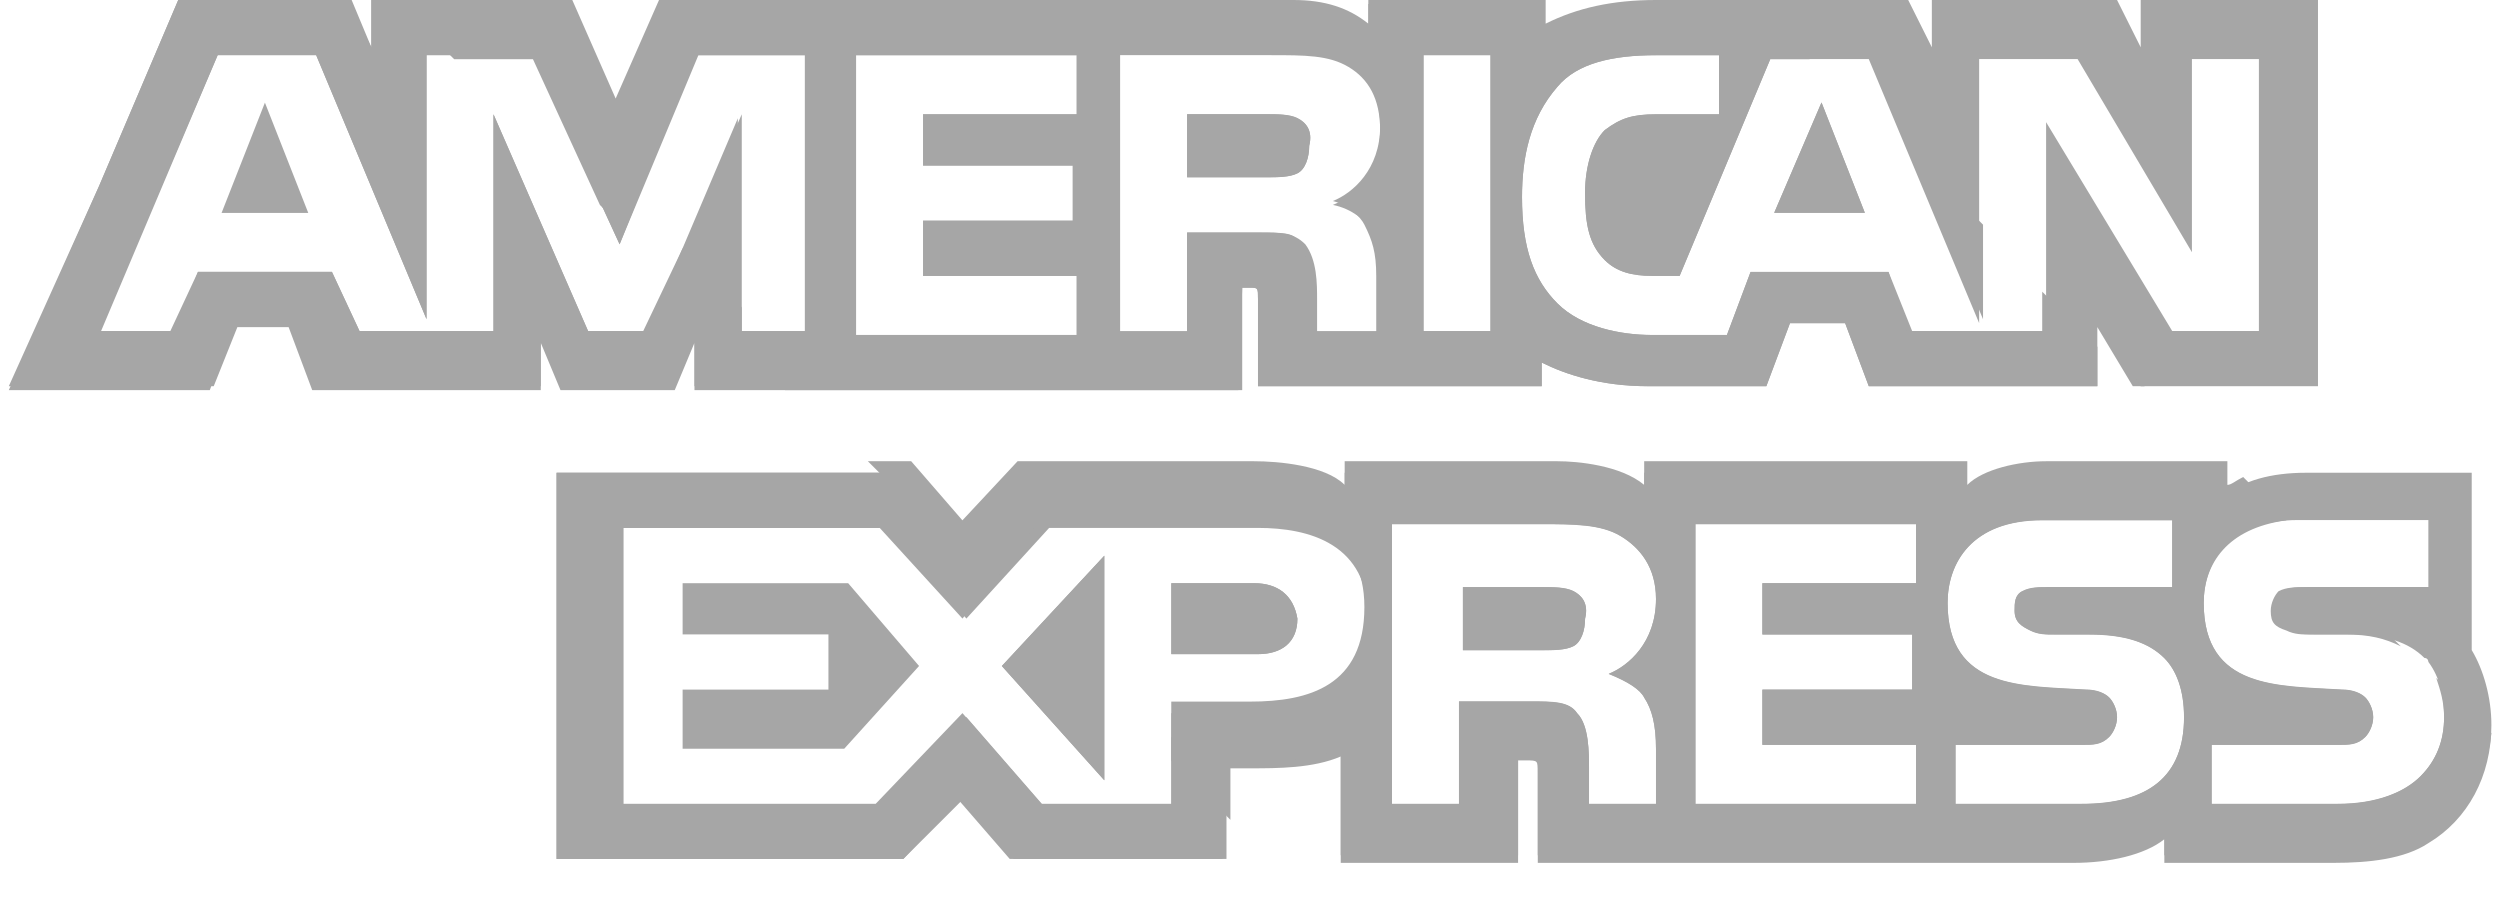 <svg width="61" height="22" viewBox="0 0 61 22" fill="none" xmlns="http://www.w3.org/2000/svg">
<path d="M5.406 5.196H7.522L6.464 2.504L5.406 5.196Z" fill="#A6A6A6"/>
<path d="M31.657 2.885C31.465 2.789 31.176 2.789 30.888 2.789H28.965V4.327H30.888C31.176 4.327 31.465 4.327 31.657 4.231C31.849 4.135 31.945 3.847 31.945 3.558C32.042 3.174 31.849 2.981 31.657 2.885Z" fill="#A6A6A6"/>
<path d="M52.233 0V1.154L51.656 0H47.137V1.154L46.56 0H40.406C39.348 0 38.483 0.192 37.714 0.577V0H33.387V0.577C32.906 0.192 32.329 0 31.56 0H16.08L15.022 2.404L13.964 0H9.061V1.154L8.484 0H4.349L2.426 4.519L0.215 9.519H2.426H5.119L5.695 7.981H7.042L7.618 9.519H13.195V8.365L13.676 9.519H16.464L16.945 8.365V9.519H30.31V7.019H30.503C30.695 7.019 30.695 7.019 30.695 7.308V9.423H37.618V8.846C38.195 9.134 39.06 9.423 40.214 9.423H43.098L43.675 7.884H45.021L45.598 9.423H51.175V7.981L52.04 9.423H56.559V0H52.233ZM19.734 8.077H18.099V2.788L15.791 8.077H14.349L12.041 2.788V8.077H8.772L8.099 6.634H4.83L4.253 8.173H2.426L5.311 1.346H7.715L10.407 7.788V1.346H13.003L15.118 5.961L17.041 1.346H19.734V8.077ZM26.272 2.788H22.522V4.038H26.176V5.384H22.522V6.731H26.272V8.173H20.887V1.346H26.272V2.788ZM33.483 5.577C33.675 5.961 33.772 6.25 33.772 6.827V8.173H32.137V7.308C32.137 6.923 32.137 6.346 31.849 5.961C31.56 5.673 31.272 5.673 30.695 5.673H28.964V8.173H27.329V1.346H30.983C31.849 1.346 32.425 1.346 32.906 1.635C33.387 1.923 33.675 2.404 33.675 3.173C33.675 4.231 33.002 4.808 32.522 5C33.002 5.096 33.291 5.384 33.483 5.577ZM36.368 8.077H34.733V1.25H36.368V8.077ZM55.309 8.077H53.002L49.925 2.981V8.077H46.656L46.079 6.634H42.714L42.137 8.173H40.31C39.541 8.173 38.579 7.981 38.002 7.404C37.425 6.827 37.137 6.058 37.137 4.808C37.137 3.846 37.329 2.885 38.002 2.115C38.483 1.538 39.348 1.346 40.406 1.346H41.944V2.788H40.406C39.829 2.788 39.541 2.885 39.156 3.173C38.868 3.461 38.675 4.038 38.675 4.711C38.675 5.481 38.772 5.961 39.156 6.346C39.445 6.634 39.829 6.731 40.31 6.731H40.983L43.194 1.442H45.598L48.291 7.884V1.442H50.694L53.483 6.154V1.442H55.117V8.077H55.309Z" fill="#A6A6A6"/>
<path d="M43.291 5.192H45.502L44.445 2.5L43.291 5.192Z" fill="#A6A6A6"/>
<path d="M26.945 19.039V13.559L24.445 16.251L26.945 19.039Z" fill="#A6A6A6"/>
<path d="M16.656 14.23V15.48H20.214V16.827H16.656V18.269H20.599L22.425 16.25L20.695 14.23H16.656Z" fill="#A6A6A6"/>
<path d="M30.599 14.23H28.58V15.961H30.695C31.272 15.961 31.657 15.673 31.657 15.096C31.561 14.519 31.176 14.23 30.599 14.23Z" fill="#A6A6A6"/>
<path d="M60.31 15.862V11.535H59.156H56.271C55.406 11.535 54.733 11.727 54.252 12.112V11.535H49.829C49.156 11.535 48.291 11.727 47.906 12.112V11.535H40.118V12.112C39.541 11.631 38.483 11.535 38.002 11.535H32.81V12.112C32.33 11.631 31.176 11.535 30.599 11.535H24.83L23.484 12.977L22.234 11.535H13.58V20.958H22.041L23.387 19.516L24.637 20.958H29.83V18.747H30.503C31.176 18.747 32.041 18.747 32.714 18.458V21.054H37.041V18.554H37.233C37.522 18.554 37.522 18.554 37.522 18.843V21.054H50.598C51.464 21.054 52.329 20.862 52.81 20.477V21.054H56.944C57.81 21.054 58.675 20.958 59.252 20.573C60.214 19.997 60.79 18.939 60.79 17.689C60.79 17.016 60.598 16.343 60.31 15.862ZM30.503 17.4H28.58V19.708H25.503L23.58 17.497L21.561 19.708H15.215V12.881H21.657L23.58 15.093L25.599 12.881H30.695C31.945 12.881 33.387 13.266 33.387 15.093C33.291 17.016 31.945 17.4 30.503 17.4ZM40.118 17.016C40.31 17.304 40.406 17.689 40.406 18.266V19.612H38.772V18.747C38.772 18.362 38.772 17.689 38.483 17.4C38.291 17.112 37.906 17.112 37.329 17.112H35.599V19.612H33.964V12.785H37.618C38.387 12.785 39.06 12.785 39.541 13.074C40.022 13.362 40.406 13.843 40.406 14.612C40.406 15.67 39.733 16.247 39.252 16.439C39.733 16.631 40.022 16.823 40.118 17.016ZM46.752 14.227H43.002V15.477H46.656V16.823H43.002V18.17H46.752V19.612H41.368V12.785H46.752V14.227ZM50.791 19.612H47.714V18.17H50.791C51.079 18.17 51.271 18.17 51.464 17.977C51.56 17.881 51.656 17.689 51.656 17.497C51.656 17.304 51.56 17.112 51.464 17.016C51.367 16.92 51.175 16.823 50.887 16.823C49.348 16.727 47.522 16.823 47.522 14.708C47.522 13.747 48.098 12.689 49.829 12.689H53.002V14.323H50.021C49.733 14.323 49.541 14.323 49.348 14.42C49.156 14.516 49.156 14.708 49.156 14.9C49.156 15.189 49.348 15.285 49.541 15.381C49.733 15.477 49.925 15.477 50.118 15.477H50.983C51.848 15.477 52.425 15.67 52.81 16.054C53.098 16.343 53.291 16.823 53.291 17.497C53.291 18.939 52.425 19.612 50.791 19.612ZM59.06 18.939C58.675 19.323 58.002 19.612 57.041 19.612H53.964V18.17H57.041C57.329 18.17 57.521 18.17 57.714 17.977C57.81 17.881 57.906 17.689 57.906 17.497C57.906 17.304 57.81 17.112 57.714 17.016C57.617 16.92 57.425 16.823 57.137 16.823C55.598 16.727 53.771 16.823 53.771 14.708C53.771 13.747 54.348 12.689 56.079 12.689H59.252V14.323H56.367C56.079 14.323 55.887 14.323 55.694 14.42C55.502 14.516 55.502 14.708 55.502 14.9C55.502 15.189 55.598 15.285 55.887 15.381C56.079 15.477 56.271 15.477 56.464 15.477H57.329C58.194 15.477 58.771 15.67 59.156 16.054C59.252 16.054 59.252 16.15 59.252 16.15C59.54 16.535 59.636 17.016 59.636 17.497C59.636 18.073 59.444 18.554 59.06 18.939Z" fill="#A6A6A6"/>
<path d="M38.388 14.42C38.195 14.324 37.907 14.324 37.618 14.324H35.695V15.863H37.618C37.907 15.863 38.195 15.863 38.388 15.767C38.58 15.67 38.676 15.382 38.676 15.093C38.772 14.709 38.58 14.517 38.388 14.42Z" fill="#A6A6A6"/>
<path d="M31.657 2.881C31.465 2.785 31.176 2.785 30.888 2.785H28.965V4.324H30.888C31.176 4.324 31.465 4.324 31.657 4.227C31.849 4.131 31.945 3.843 31.945 3.554C32.042 3.17 31.849 2.977 31.657 2.881Z" fill="#A6A6A6"/>
<path d="M43.291 5.192H45.502L44.445 2.5L43.291 5.192Z" fill="#A6A6A6"/>
<path d="M26.945 19.039V13.559L24.445 16.251L26.945 19.039Z" fill="#A6A6A6"/>
<path d="M30.599 14.23H28.58V15.961H30.695C31.272 15.961 31.657 15.673 31.657 15.096C31.561 14.519 31.176 14.23 30.599 14.23Z" fill="#A6A6A6"/>
<path d="M38.388 14.424C38.195 14.328 37.907 14.328 37.618 14.328H35.695V15.867H37.618C37.907 15.867 38.195 15.867 38.388 15.77C38.58 15.674 38.676 15.386 38.676 15.097C38.772 14.713 38.58 14.52 38.388 14.424Z" fill="#A6A6A6"/>
<path d="M29.926 19.42L28.58 17.977V19.612H25.407L23.484 17.4L21.368 19.612H15.022V12.881H21.465L23.484 15.093L24.445 13.939L22.041 11.535H13.58V20.958H22.041L23.484 19.516L24.734 20.958H29.926V19.42Z" fill="#A6A6A6"/>
<path d="M19.926 9.423L18.676 8.077H18.099V7.5L16.657 6.058L15.695 8.077H14.349L12.041 2.788V8.077H8.772L8.099 6.634H4.83L4.157 8.077H2.426L5.311 1.346H7.715L10.407 7.788V1.346H11.849L10.503 0H9.061V1.154L8.58 0H4.349L2.426 4.519L0.215 9.423H2.426H5.215L5.792 7.981H7.138L7.811 9.423H13.195V8.269L13.676 9.423H16.464L16.945 8.269V9.423H19.926Z" fill="#A6A6A6"/>
<path d="M15.503 4.999L13.965 3.461L15.119 5.961L15.503 4.999Z" fill="#A6A6A6"/>
<path d="M59.252 20.484C60.117 19.907 60.694 18.946 60.79 17.888L59.444 16.542C59.54 16.831 59.636 17.119 59.636 17.504C59.636 18.081 59.444 18.561 59.059 18.946C58.675 19.331 58.002 19.619 57.04 19.619H53.963V18.177H57.04C57.329 18.177 57.521 18.177 57.713 17.985C57.809 17.888 57.906 17.696 57.906 17.504C57.906 17.311 57.809 17.119 57.713 17.023C57.617 16.927 57.425 16.831 57.136 16.831C55.598 16.735 53.771 16.831 53.771 14.715C53.771 13.754 54.348 12.889 55.79 12.696L54.733 11.639C54.54 11.735 54.444 11.831 54.348 11.831V11.254H49.925C49.252 11.254 48.387 11.446 48.002 11.831V11.254H40.118V11.831C39.541 11.35 38.483 11.254 38.002 11.254H32.81V11.831C32.329 11.35 31.175 11.254 30.599 11.254H24.829L23.483 12.696L22.233 11.254H21.176L24.06 14.138L25.503 12.6H30.599C31.849 12.6 33.291 12.985 33.291 14.812C33.291 16.735 31.945 17.119 30.503 17.119H28.579V18.561L30.022 20.004V18.561H30.503C31.175 18.561 32.041 18.561 32.714 18.273V20.869H37.041V18.369H37.233C37.522 18.369 37.522 18.369 37.522 18.658V20.869H50.598C51.463 20.869 52.329 20.677 52.81 20.292V20.869H56.944C57.713 20.965 58.579 20.869 59.252 20.484ZM40.118 17.023C40.31 17.311 40.406 17.696 40.406 18.273V19.619H38.772V18.754C38.772 18.369 38.772 17.696 38.483 17.408C38.291 17.119 37.906 17.119 37.329 17.119H35.599V19.619H33.964V12.792H37.618C38.387 12.792 39.06 12.792 39.541 13.081C40.021 13.369 40.406 13.85 40.406 14.619C40.406 15.677 39.733 16.254 39.252 16.446C39.733 16.638 40.021 16.831 40.118 17.023ZM46.752 14.235H43.002V15.485H46.656V16.831H43.002V18.177H46.752V19.619H41.368V12.792H46.752V14.235ZM50.79 19.619H47.714V18.177H50.79C51.079 18.177 51.271 18.177 51.463 17.985C51.56 17.888 51.656 17.696 51.656 17.504C51.656 17.311 51.56 17.119 51.463 17.023C51.367 16.927 51.175 16.831 50.886 16.831C49.348 16.735 47.521 16.831 47.521 14.715C47.521 13.754 48.098 12.696 49.829 12.696H53.002V14.331H50.021C49.733 14.331 49.54 14.331 49.348 14.427C49.156 14.523 49.156 14.715 49.156 14.908C49.156 15.196 49.348 15.292 49.54 15.388C49.733 15.485 49.925 15.485 50.117 15.485H50.983C51.848 15.485 52.425 15.677 52.81 16.061C53.098 16.35 53.29 16.831 53.29 17.504C53.29 18.946 52.425 19.619 50.79 19.619Z" fill="#A6A6A6"/>
<path d="M55.406 14.905C55.406 15.194 55.502 15.29 55.791 15.386C55.983 15.482 56.175 15.482 56.368 15.482H57.233C57.81 15.482 58.195 15.578 58.579 15.77L57.137 14.328H56.272C55.983 14.328 55.791 14.328 55.599 14.424C55.502 14.52 55.406 14.713 55.406 14.905Z" fill="#A6A6A6"/>
<path d="M52.041 9.137L52.233 9.425H52.33L52.041 9.137Z" fill="#A6A6A6"/>
<path d="M46.752 3.848L48.386 7.79V5.482L46.752 3.848Z" fill="#A6A6A6"/>
<path d="M30.311 7.021H30.503C30.695 7.021 30.695 7.021 30.695 7.309V9.424H37.618V8.847C38.195 9.136 39.06 9.424 40.214 9.424H43.099L43.676 7.886H45.022L45.599 9.424H51.176V8.463L49.83 7.117V8.174H46.56L46.08 6.636H42.714L42.137 8.174H40.31C39.541 8.174 38.58 7.982 38.003 7.405C37.426 6.828 37.138 6.059 37.138 4.809C37.138 3.848 37.33 2.886 38.003 2.117C38.484 1.54 39.349 1.348 40.407 1.348H41.945V2.79H40.407C39.83 2.79 39.541 2.886 39.157 3.175C38.868 3.463 38.676 4.04 38.676 4.713C38.676 5.482 38.772 5.963 39.157 6.347C39.445 6.636 39.83 6.732 40.31 6.732H40.983L43.195 1.444H44.157L42.81 0.098H40.31C39.253 0.098 38.388 0.29 37.618 0.675V0.098H33.388V0.675C32.907 0.29 32.33 0.098 31.561 0.098H16.08L15.023 2.501L13.965 0.098H9.734L11.081 1.444H13.004L14.638 5.001L15.215 5.578L16.946 1.348H19.638V8.174H18.003V2.886L16.369 6.732L19.157 9.52H30.215L30.311 7.021ZM34.734 1.348H36.368V8.174H34.734V1.348ZM26.272 2.79H22.523V4.04H26.176V5.386H22.523V6.732H26.272V8.174H20.888V1.348H26.272V2.79ZM28.965 8.078H27.33V1.251H30.984C31.849 1.251 32.426 1.251 32.907 1.54C33.388 1.828 33.676 2.309 33.676 3.078C33.676 4.136 33.003 4.713 32.522 4.905C32.907 5.001 33.195 5.29 33.291 5.482C33.484 5.867 33.58 6.155 33.58 6.732V8.078H31.945V7.213C31.945 6.828 31.945 6.251 31.657 5.867C31.561 5.674 31.272 5.674 30.695 5.674H28.965V8.078Z" fill="#A6A6A6"/>
</svg>
